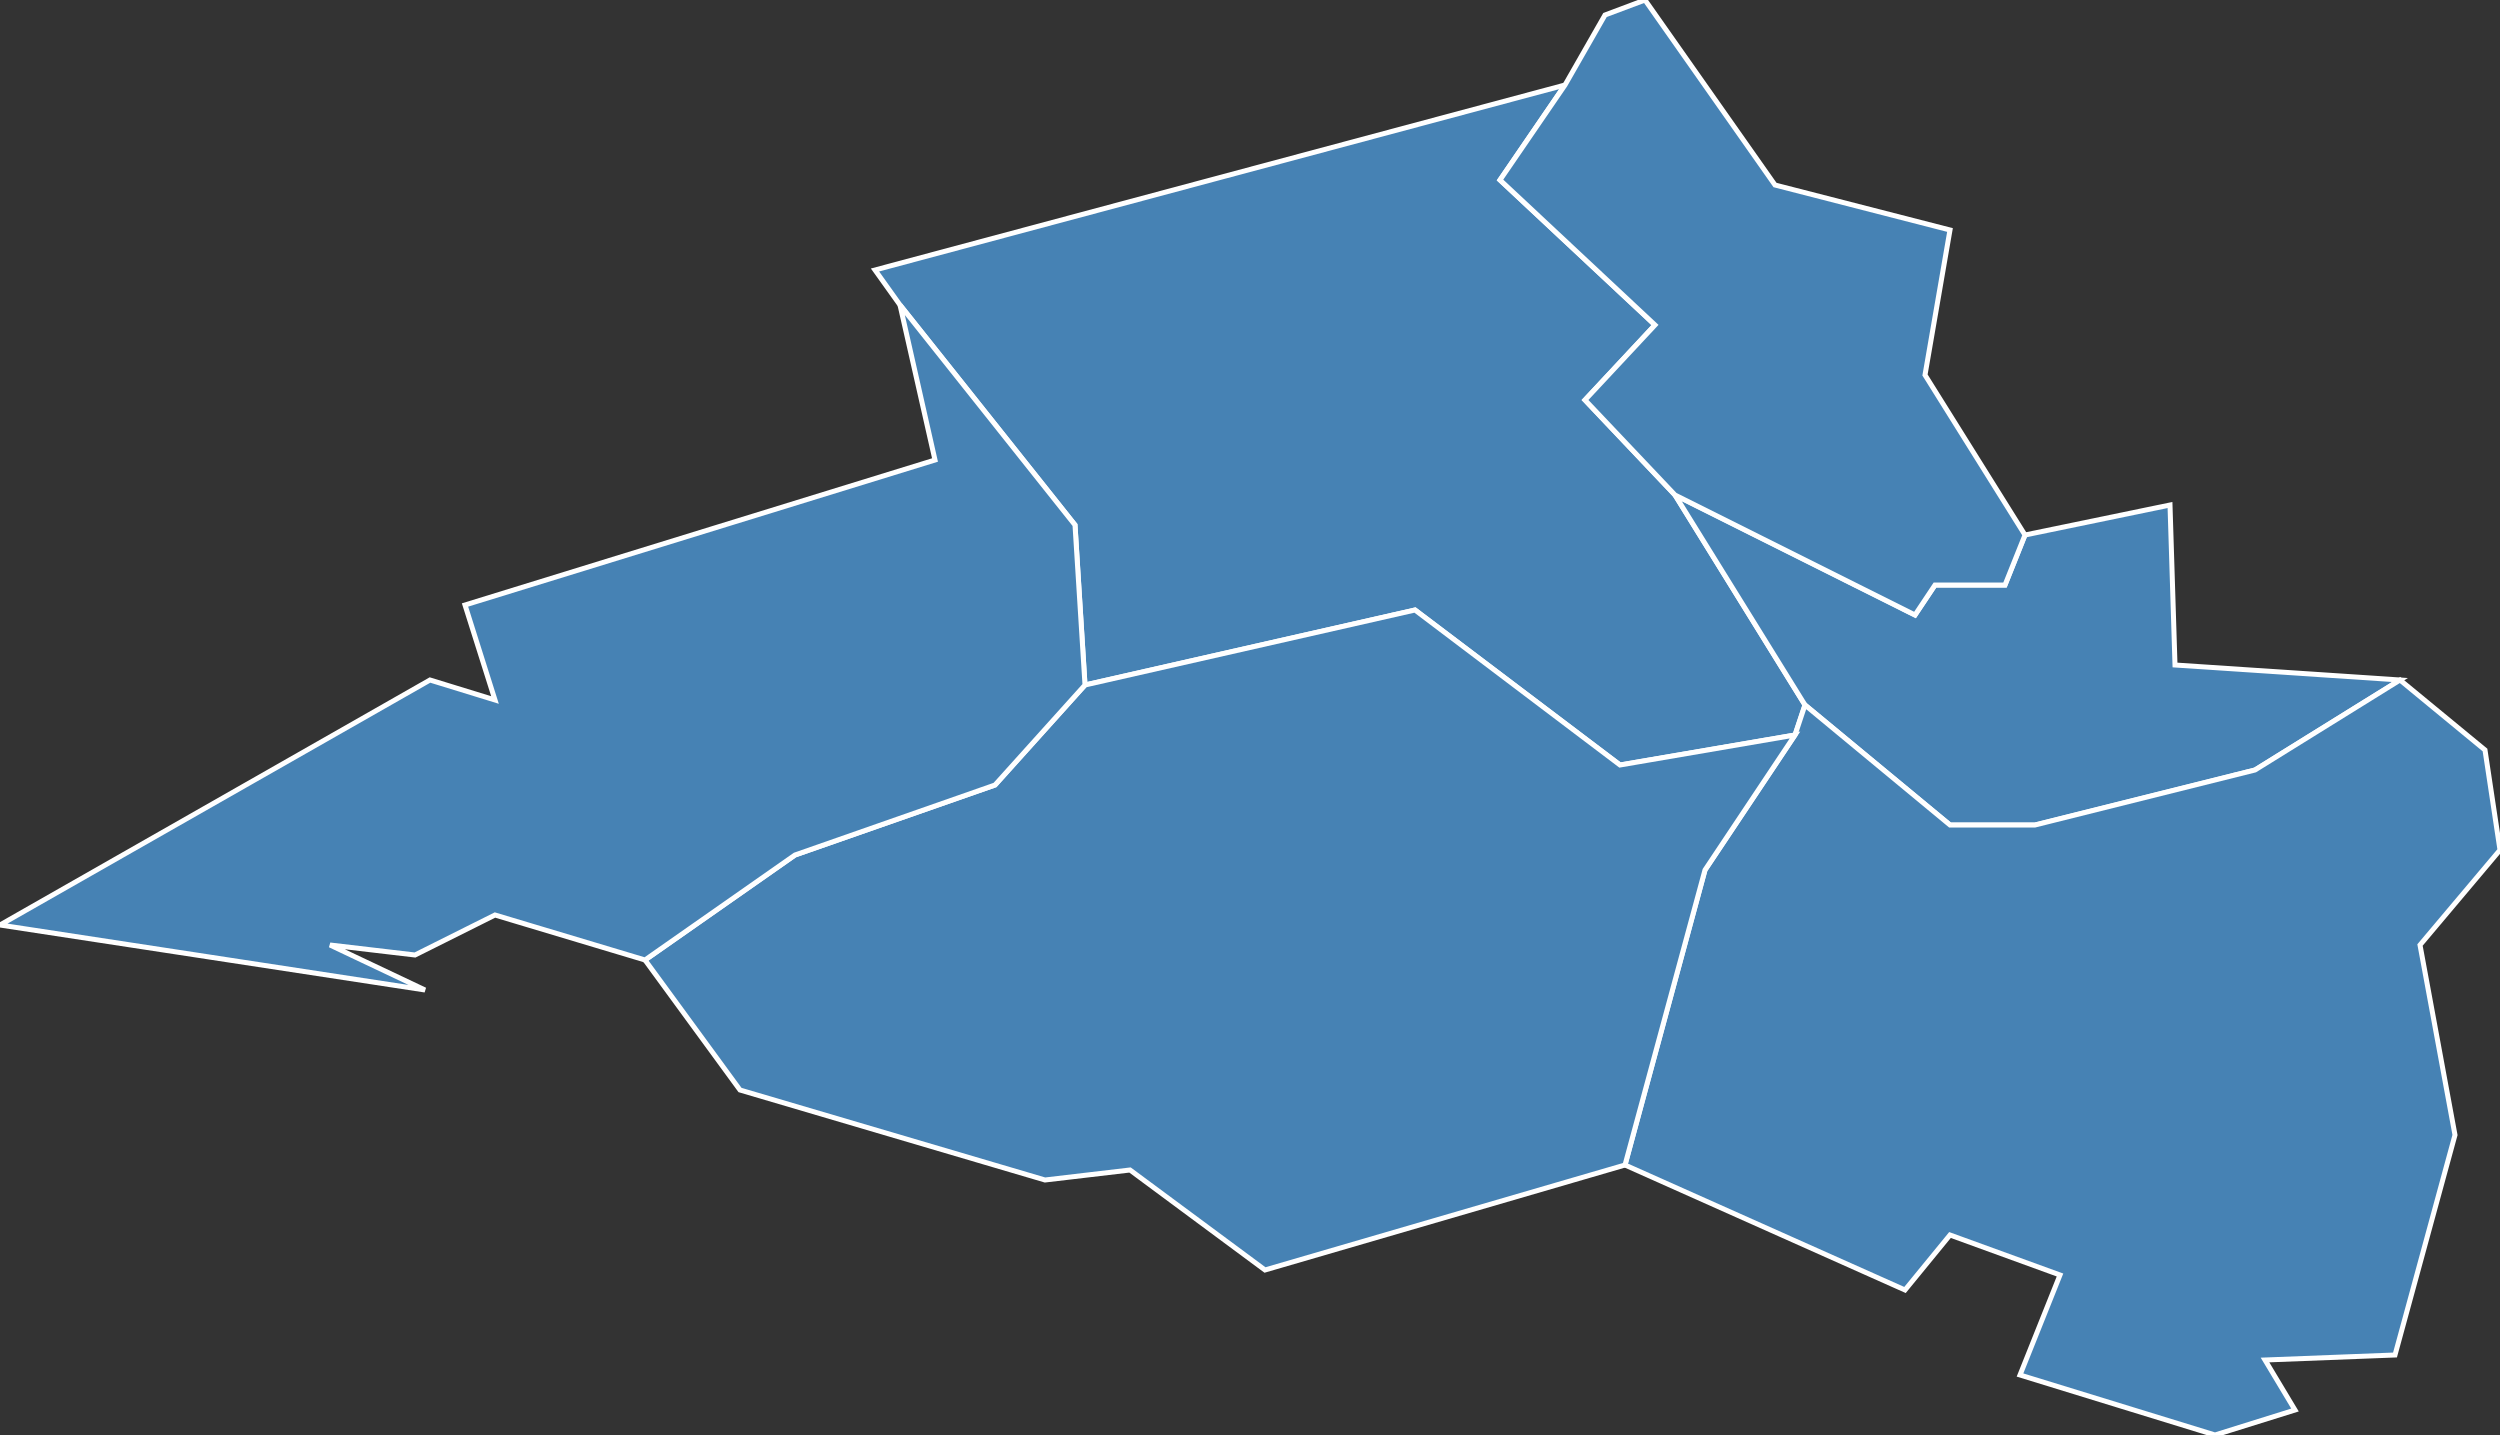 <?xml version="1.0" encoding="utf-8"?>
<svg version="1.1" id="svgmap" xmlns="http://www.w3.org/2000/svg" xmlns:xlink="http://www.w3.org/1999/xlink" x="0px" y="0px" width="100%" height="100%" viewBox="0 0 500 287">
<rect x="0" y="0" width="500" height="287" fill="#333333" stroke="none"/>
<polygon points="335,99 361,141 359,147 324,153 283,122 217,137 215,105 180,61 175,54 313,17 300,36 331,65 317,80 335,99" id="31032" class="commune" fill="steelblue" stroke-width="1" stroke="white" geotype="commune" geoname="Aussonne" code_insee="31032" code_canton="3103"/><polygon points="361,141 335,99 383,123 387,117 401,117 405,107 434,101 435,133 480,136 451,154 407,165 390,165 361,141" id="31056" class="commune" fill="steelblue" stroke-width="1" stroke="white" geotype="commune" geoname="Beauzelle" code_insee="31056" code_canton="3103"/><polygon points="325,233 341,174 359,147 361,141 390,165 407,165 451,154 480,136 497,150 500,170 484,189 491,227 479,271 453,272 459,282 443,287 404,275 412,255 390,247 381,258 325,233" id="31069" class="commune" fill="steelblue" stroke-width="1" stroke="white" geotype="commune" geoname="Blagnac" code_insee="31069" code_canton="3103"/><polygon points="359,147 341,174 325,233 253,254 226,234 209,236 148,218 129,192 159,171 199,157 217,137 283,122 324,153 359,147" id="31150" class="commune" fill="steelblue" stroke-width="1" stroke="white" geotype="commune" geoname="Cornebarrieu" code_insee="31150" code_canton="3103"/><polygon points="180,61 215,105 217,137 199,157 159,171 129,192 99,183 83,191 66,189 85,198 0,185 86,136 99,140 93,121 187,92 180,61" id="31351" class="commune" fill="steelblue" stroke-width="1" stroke="white" geotype="commune" geoname="Mondonville" code_insee="31351" code_canton="3103"/><polygon points="335,99 317,80 331,65 300,36 313,17 321,3 329,0 355,37 390,46 385,75 405,107 401,117 387,117 383,123 335,99" id="31541" class="commune" fill="steelblue" stroke-width="1" stroke="white" geotype="commune" geoname="Seilh" code_insee="31541" code_canton="3103"/></svg>